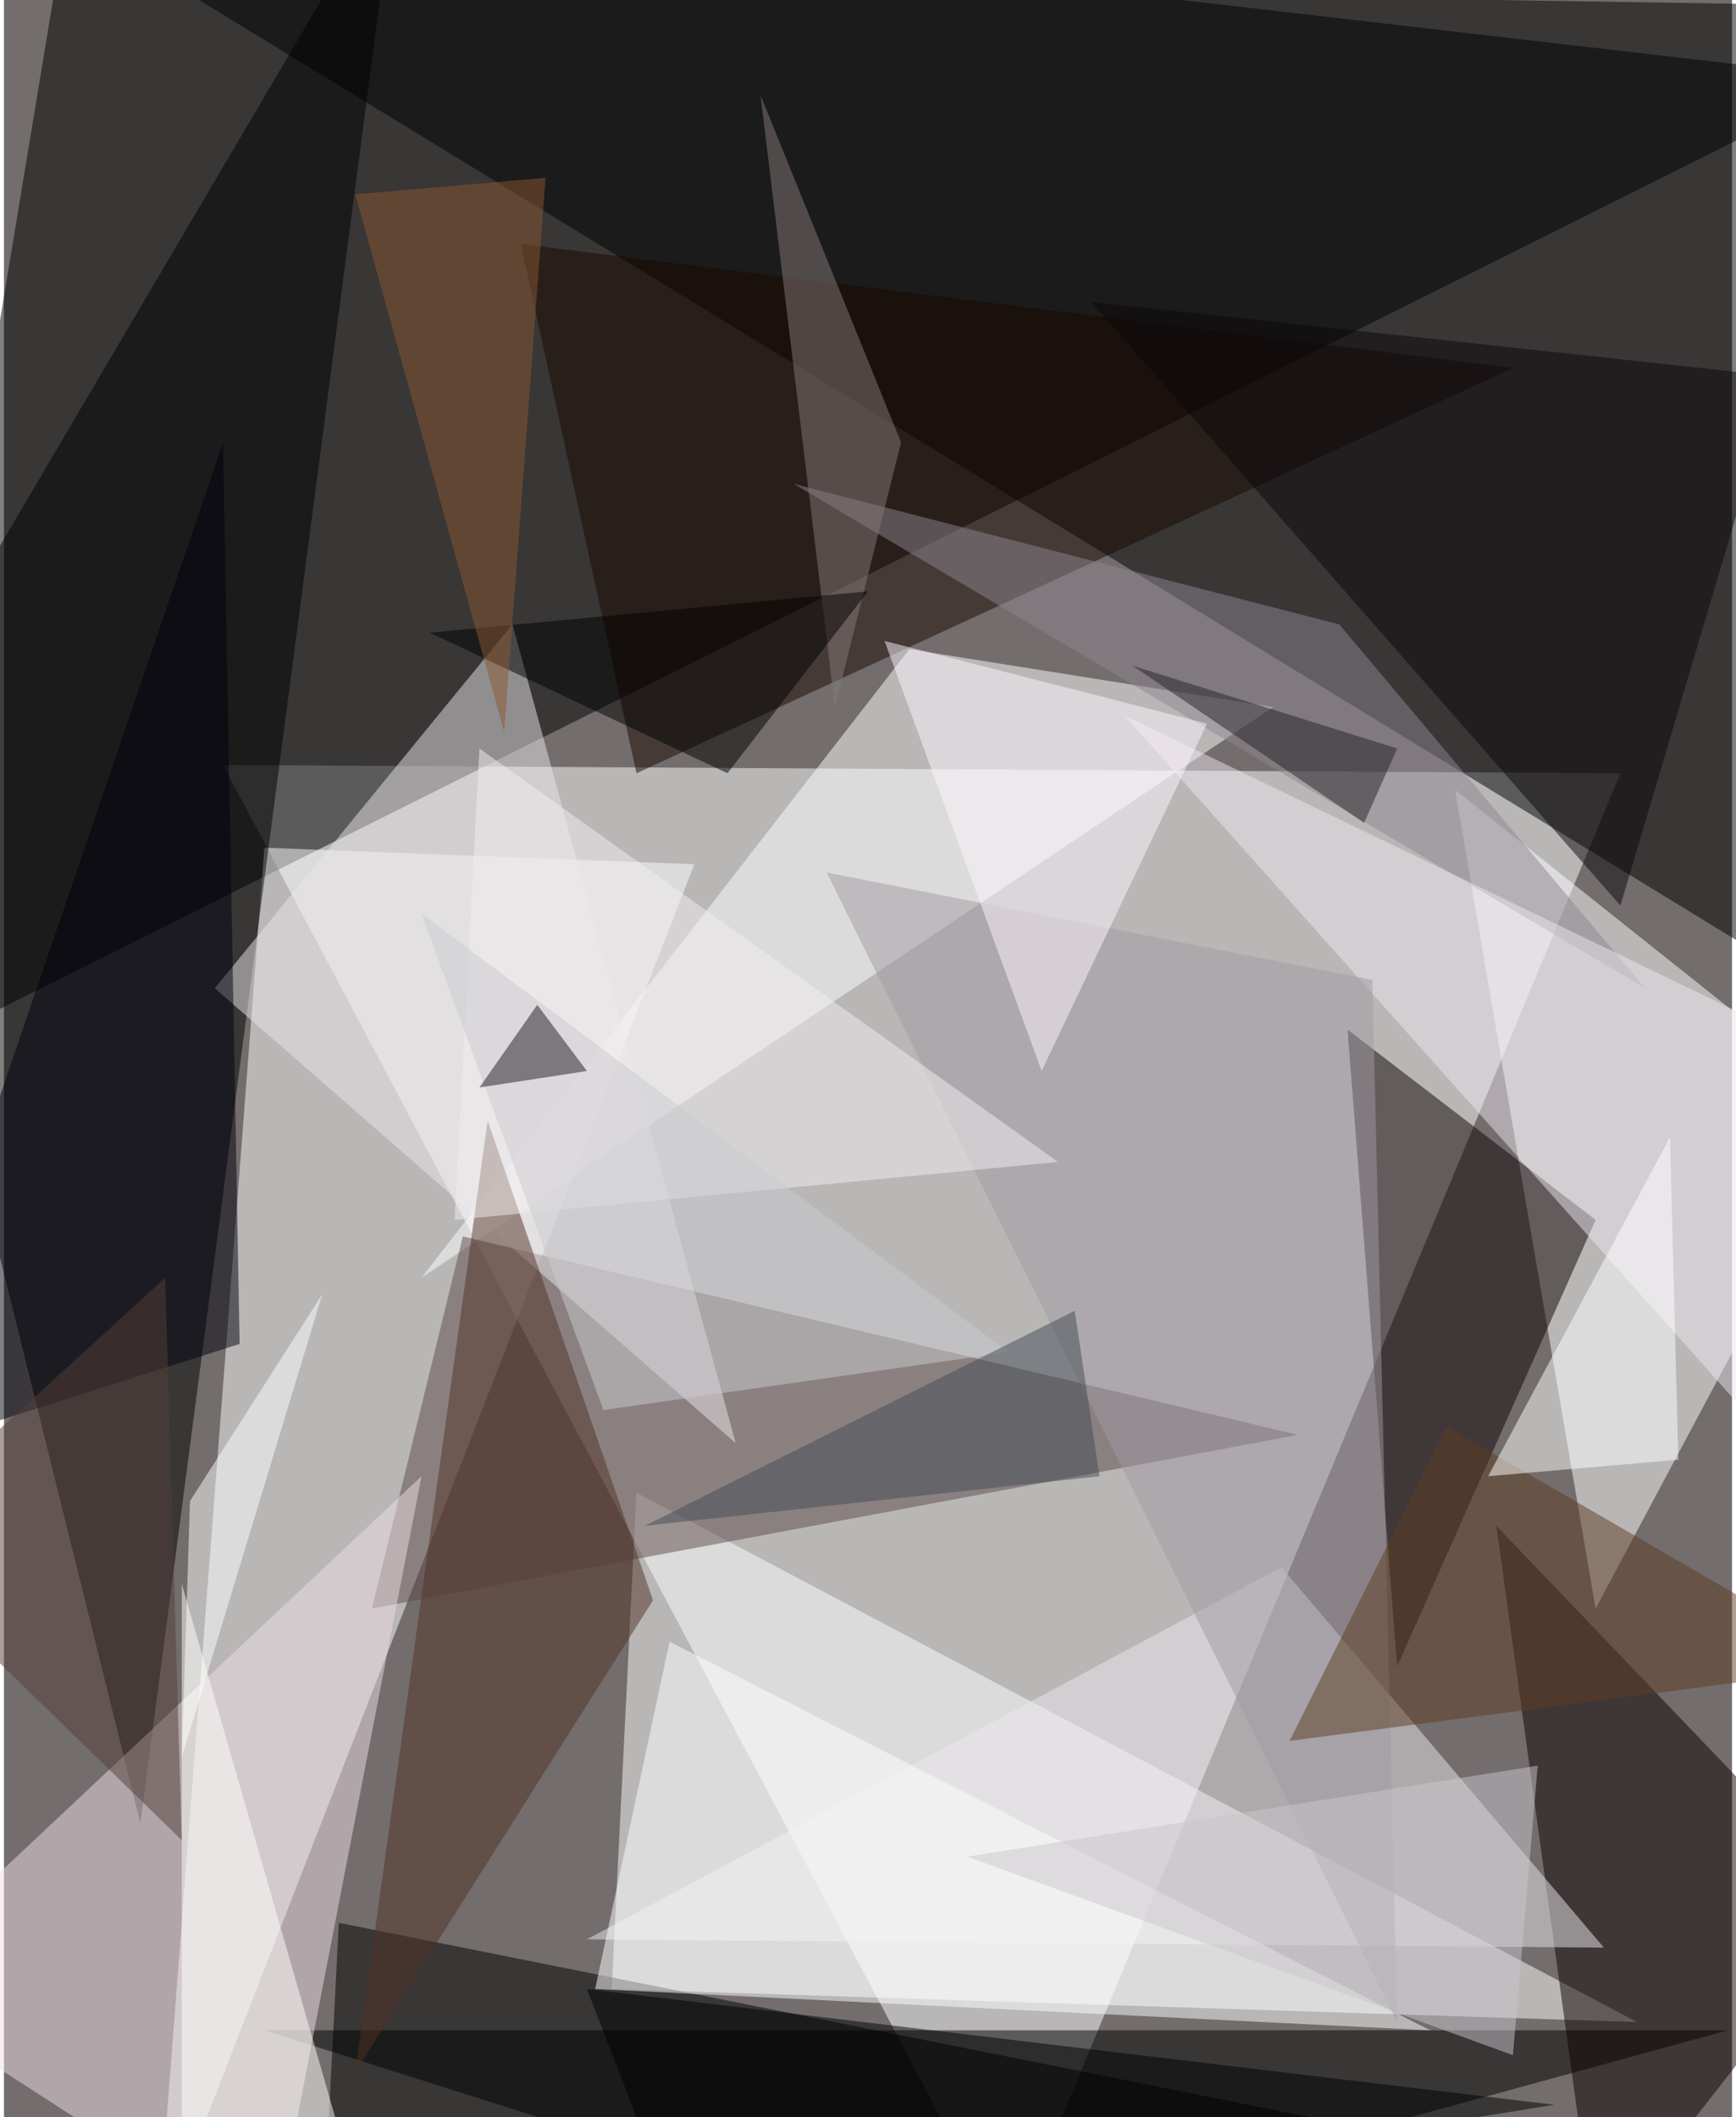 <svg xmlns="http://www.w3.org/2000/svg" width="228" height="278" viewBox="0 0 836 1024"><path fill="#736d6d" d="M0 0h836v1024H0z"/><g fill-opacity=".502"><path fill="#fff" d="M486 1086l296-712-676-4z"/><path d="M-62 518L898 38 34-62z"/><path d="M850 462L78-10 850 2z"/><path fill="#fff" d="M306 722l-12 240 496 16zM126 410l208 8-260 668z"/><path d="M834 982H126l328 104z"/><path fill="#fff" d="M898 538L702 382l68 396z"/><path d="M190-62L-62 366 66 882z"/><path fill="#fff" d="M614 342l-176-28-236 304z"/><path fill="#0f0204" d="M650 498l24 308 96-216z"/><path fill="#5f4b4a" d="M626 694l-404-96-44 180z"/><path fill="#eddde4" d="M130 1086l72-372-264 248z"/><path fill="#0c0000" d="M770 1086l-48-348 176 184z"/><path fill="#eae7ec" d="M282 938l336-180 156 184z"/><path fill="#e9e5ea" d="M354 698L246 302 102 478z"/><path d="M682 1034l-528 52 8-156z"/><path fill="#190800" d="M730 178L306 374l-56-256z"/><path fill="#fffeff" d="M286 962l36-168 368 188z"/><path fill="#523225" d="M314 774l-144 228 64-460z"/><path fill="#00000d" d="M-62 706l176-56-8-436z"/><path fill="#0b070a" d="M782 438l76-256-332-36z"/><path fill="#8d8690" d="M382 234l412 244-148-176z"/><path fill="#ebe6ed" d="M898 518L542 346l296 332z"/><path d="M330 1086l420-68-468-56z"/><path fill="#9f9aa1" d="M674 978L398 422l264 52z"/><path fill="#f1edf0" d="M510 562l-292 28 12-228z"/><path fill="#fff" d="M90 726l64-100-68 224z"/><path fill="#fcf5fd" d="M582 350l-156-40 76 208z"/><path fill="#867a7a" d="M434 214L366 46l36 296z"/><path fill="#5e3d23" d="M898 806L698 690l-76 152z"/><path fill="#fff" d="M718 714l92-8-4-156z"/><path fill="#c9c9ce" d="M290 682l-88-240 284 212z"/><path d="M350 374l68-88-212 20z"/><path fill="#424b53" d="M518 634L310 738l220-24z"/><path fill="#fffffd" d="M86 766l84 292-84 28z"/><path fill="#c9c6cc" d="M730 994l12-140-276 44z"/><path fill="#895831" d="M170 94l72 260 20-268z"/><path fill="#232324" d="M674 362l-128-40 112 76z"/><path fill="#1f1a23" d="M282 518l-52 8 28-40z"/><path fill="#543f3a" d="M-62 746L78 618l8 272z"/></g></svg>